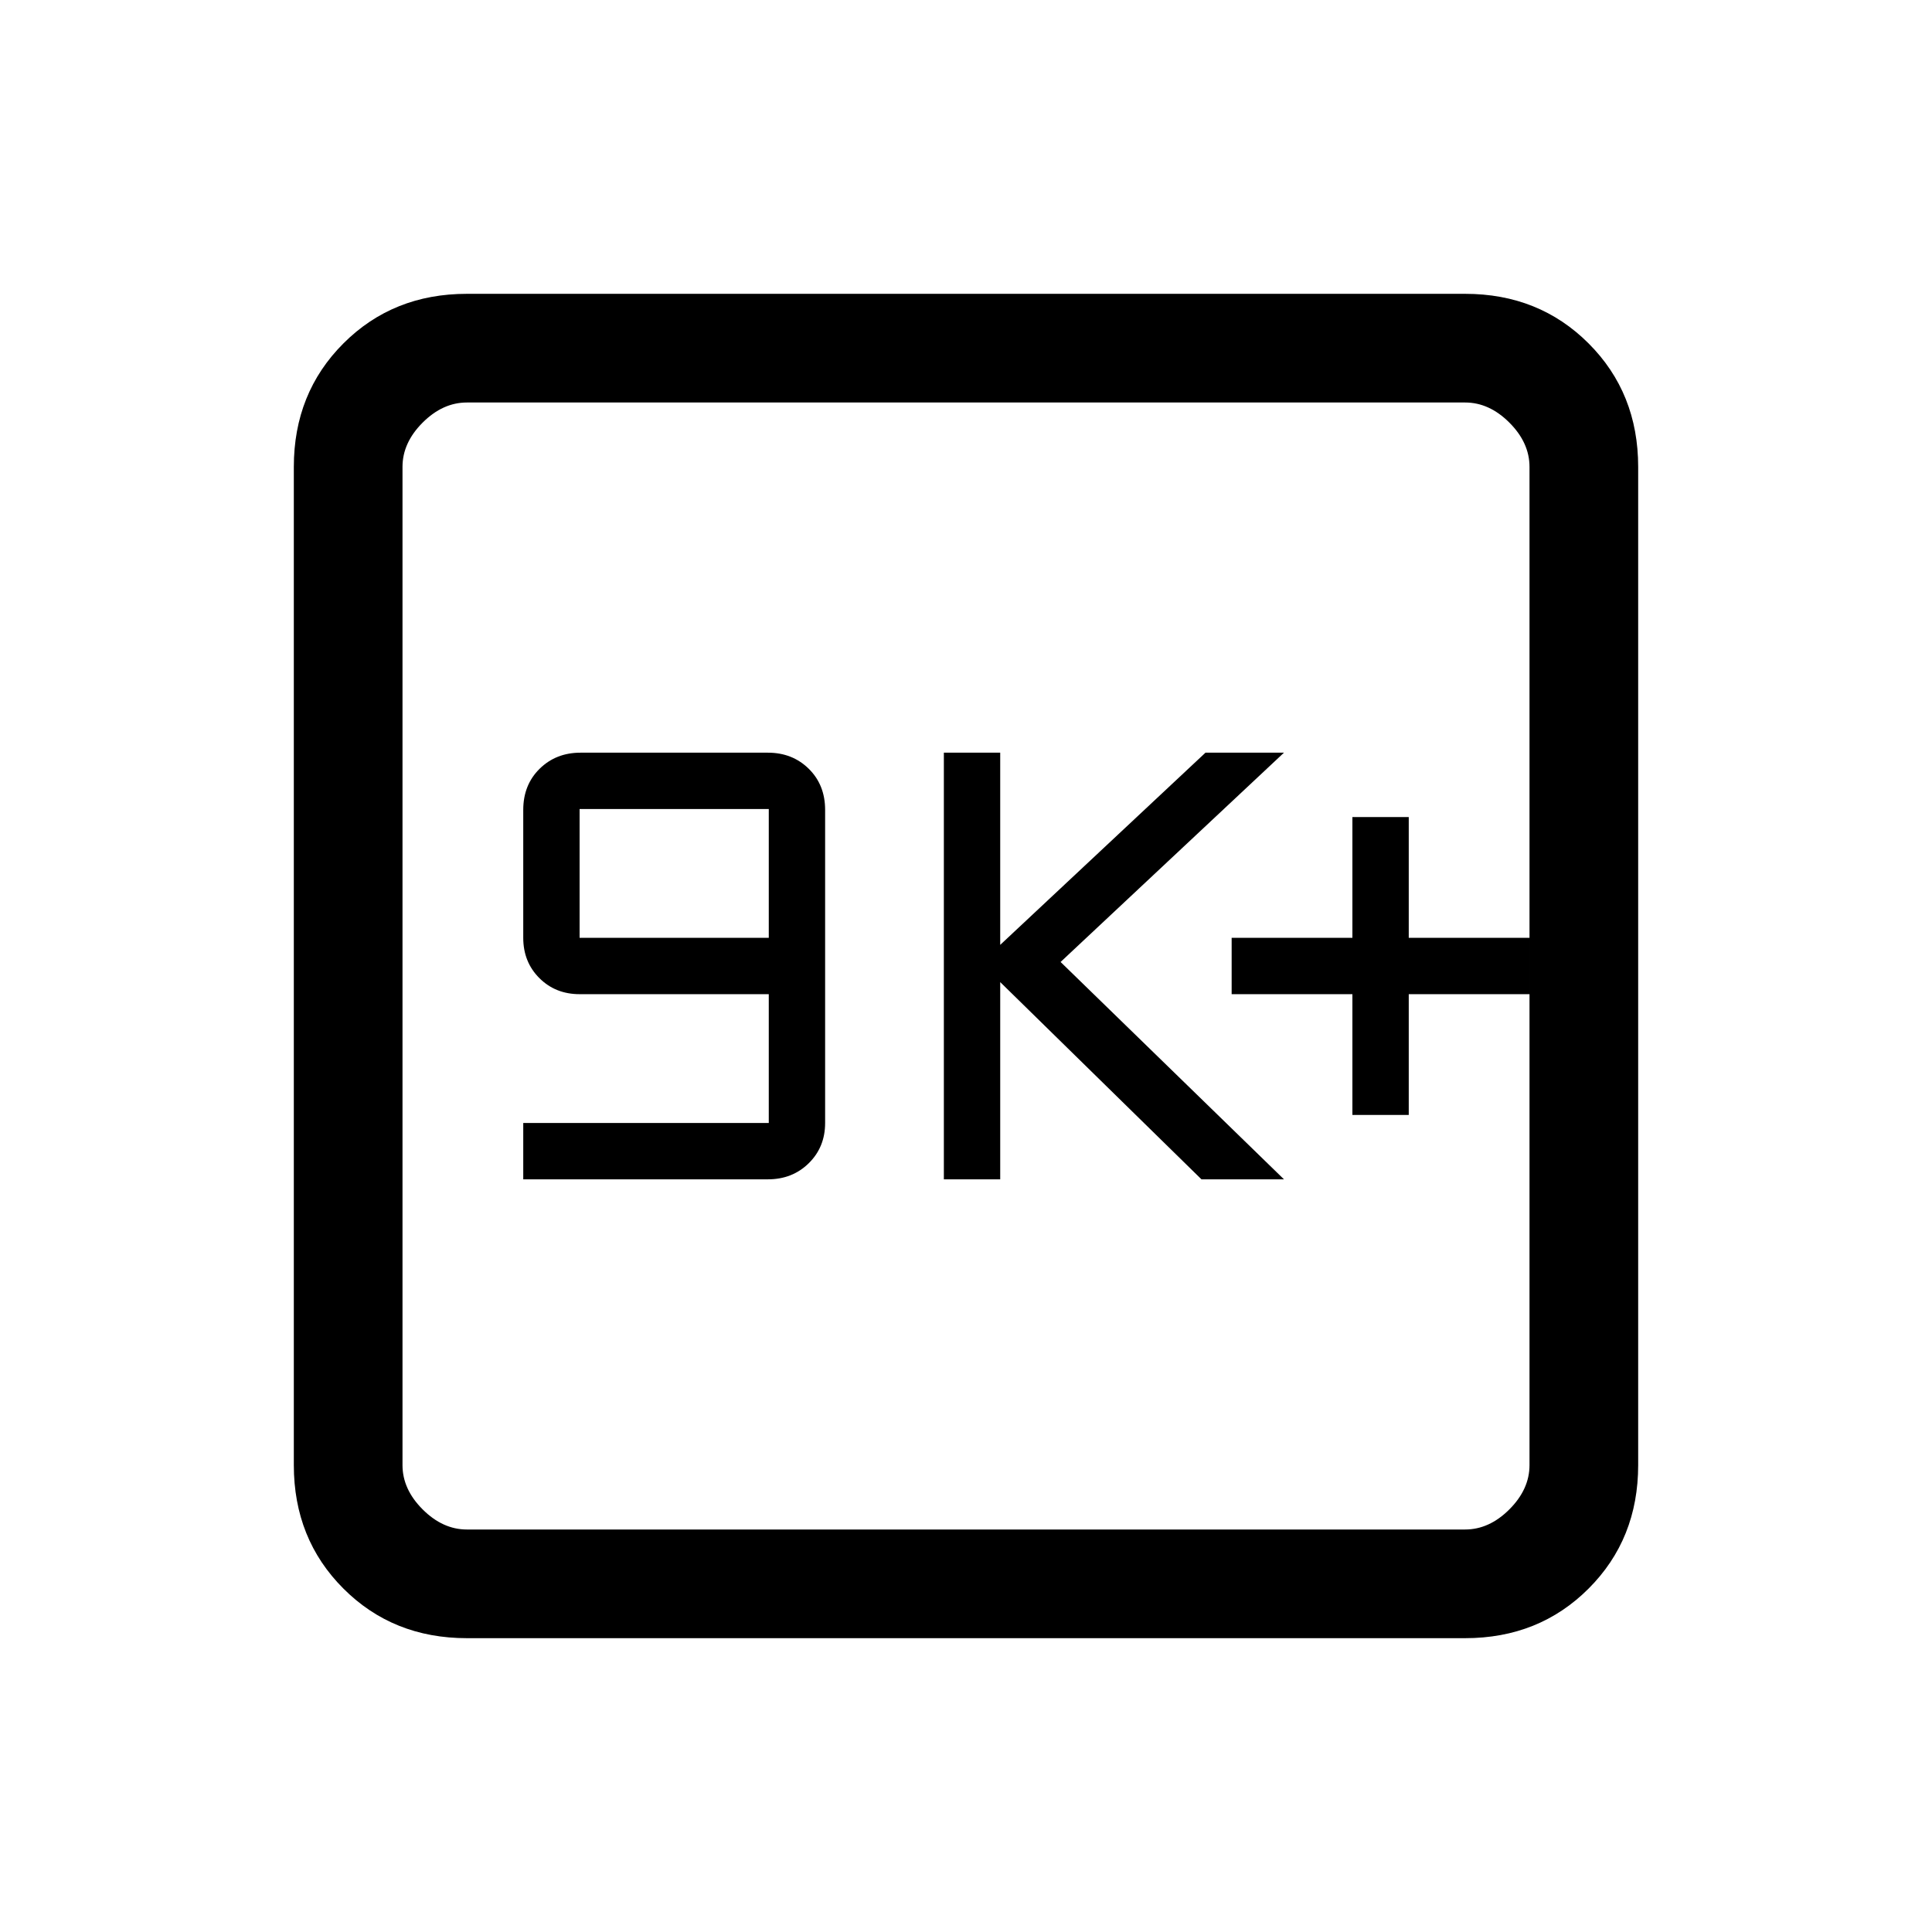 <svg xmlns="http://www.w3.org/2000/svg" height="24" viewBox="0 -960 960 960" width="24"><path d="M260-374h121.56q12.18 0 20.31-8 8.13-8 8.13-20v-155.57q0-12.43-8.13-20.43t-20.31-8h-93.12q-12.18 0-20.31 8-8.13 8-8.13 20.44V-494q0 12 8 20t20 8h94v64H260v28Zm28-120v-64h94v64h-94Zm181 120h28v-98l100 98h41L527-482l111-104h-39l-102 95.5V-586h-28v212Zm203-32h28v-60h60v-28h-60v-60h-28v60h-60v28h60v60ZM232-146q-36.73 0-61.36-24.64Q146-195.27 146-232v-496q0-36.72 24.64-61.36Q195.27-814 232-814h496q36.72 0 61.36 24.64T814-728v496q0 36.73-24.64 61.36Q764.72-146 728-146H232Zm0-54h496q12 0 22-10t10-22v-496q0-12-10-22t-22-10H232q-12 0-22 10t-10 22v496q0 12 10 22t22 10Zm-32-560v560-560Z"/></svg>